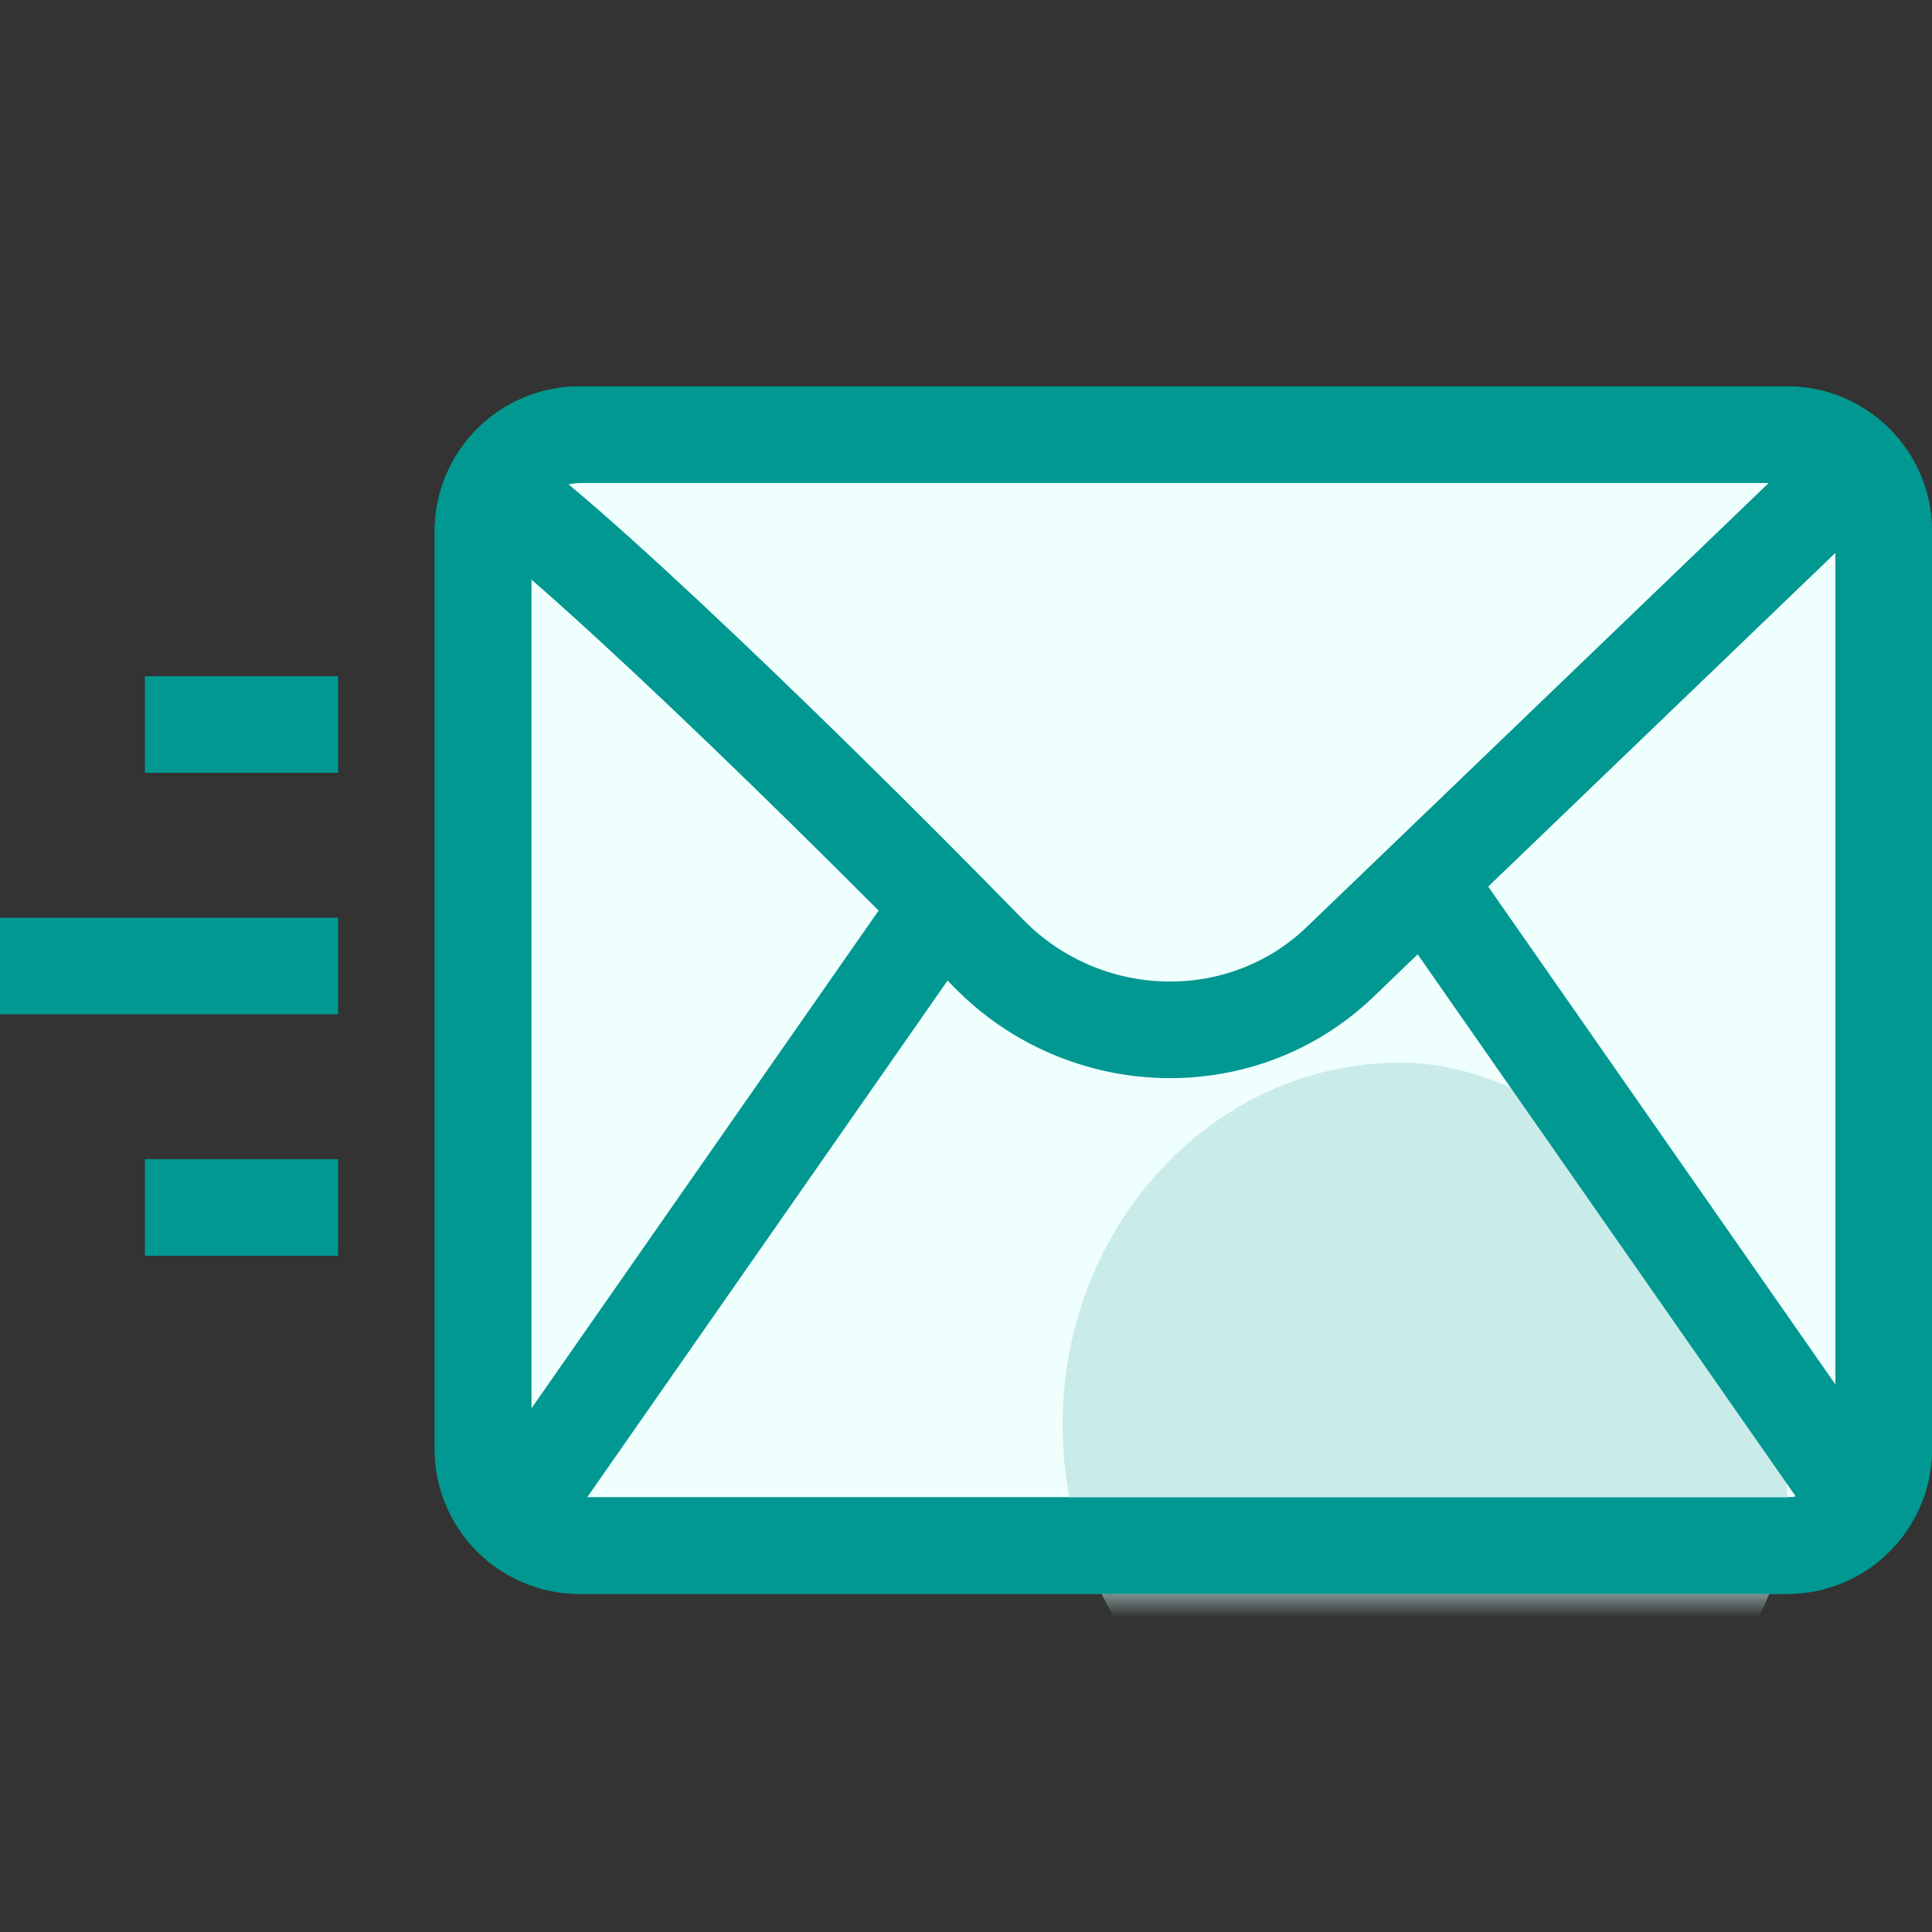 <svg width="40" height="40" viewBox="0 0 40 40" fill="none" xmlns="http://www.w3.org/2000/svg">
<rect x="0" y="0" width="40" height="40" fill="#333333" stroke="none"/>
<path d="M10 11C10 9.895 10.895 9 12 9H37C38.105 9 39 9.895 39 11V30C39 31.105 38.105 32 37 32H12C10.895 32 10 31.105 10 30V11Z" fill="#EFFFFE" stroke="#009891" stroke-width="2"/>
<mask id="mask0_4681_54599" style="mask-type:alpha" maskUnits="userSpaceOnUse" x="9" y="8" width="31" height="25">
<path d="M10 11C10 9.895 10.895 9 12 9H37C38.105 9 39 9.895 39 11V30C39 31.105 38.105 32 37 32H12C10.895 32 10 31.105 10 30V11Z" fill="#EFFFFE" stroke="#009891" stroke-width="2"/>
</mask>
<g mask="url(#mask0_4681_54599)">
<path d="M37 31C37 35.142 32.866 37 29 37C25.134 37 22 33.642 22 29.5C22 25.358 25.134 22 29 22C32.866 22 37 26.858 37 31Z" fill="#C9EBE9"/>
</g>
<path d="M10 11C10 9.895 10.895 9 12 9H37C38.105 9 39 9.895 39 11V30C39 31.105 38.105 32 37 32H12C10.895 32 10 31.105 10 30V11Z" stroke="#009891" stroke-width="2"/>
<path d="M9.969 10C10.561 10 16.089 15.251 20.466 19.737C22.442 21.762 25.707 21.874 27.747 19.914L38.062 10" stroke="#009891" stroke-width="2"/>
<path d="M19.656 18.5L10.938 31" stroke="#009891" stroke-width="2"/>
<path d="M29.344 18L38.062 30.5" stroke="#009891" stroke-width="2"/>
<path d="M3 15H7" stroke="#009891" stroke-width="2"/>
<path d="M3 25H7" stroke="#009891" stroke-width="2"/>
<path d="M0 20L7 20" stroke="#009891" stroke-width="2"/>
</svg>

